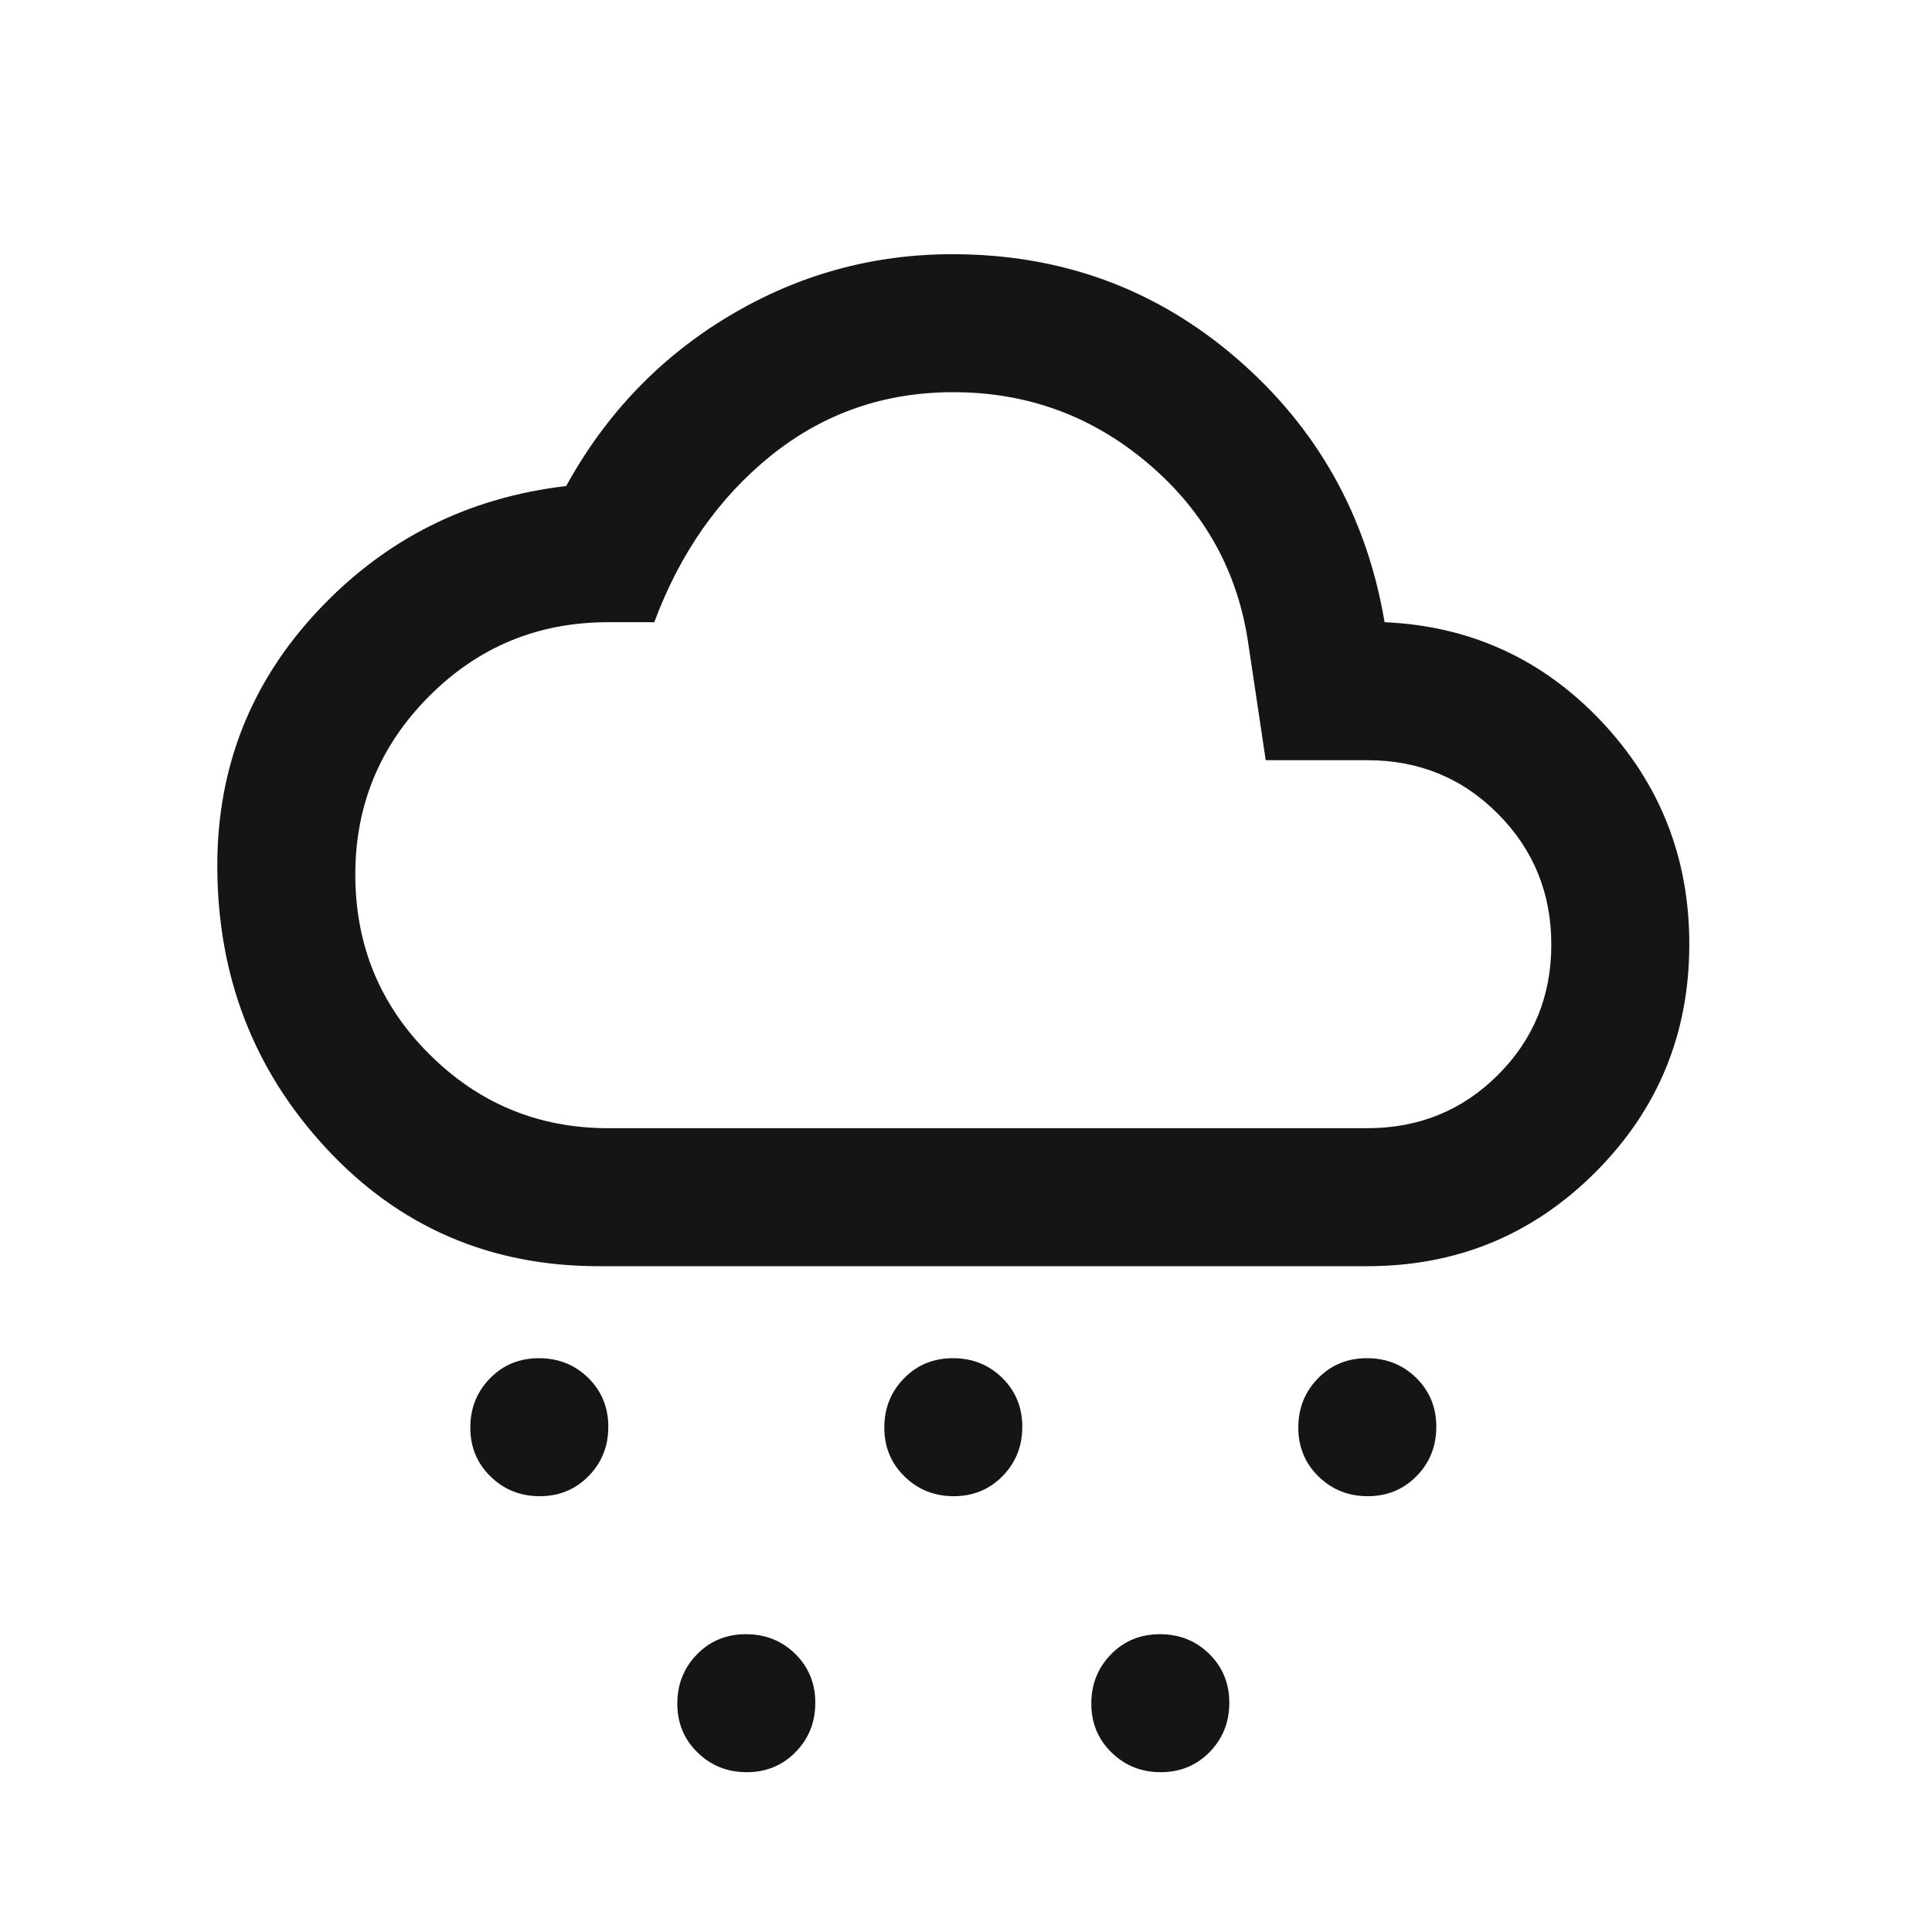 <svg width="21" height="21" viewBox="0 0 21 21" fill="none" xmlns="http://www.w3.org/2000/svg">
<mask id="mask0_63_831" style="mask-type:alpha" maskUnits="userSpaceOnUse" x="0" y="0" width="21" height="21">
<rect x="0.362" y="0.763" width="20" height="20" fill="#D9D9D9"/>
</mask>
<g mask="url(#mask0_63_831)">
<path d="M5.867 16.263C5.655 16.263 5.477 16.191 5.331 16.048C5.185 15.905 5.112 15.728 5.112 15.517C5.112 15.306 5.184 15.127 5.327 14.981C5.47 14.835 5.647 14.763 5.858 14.763C6.069 14.763 6.248 14.834 6.394 14.977C6.539 15.12 6.612 15.297 6.612 15.508C6.612 15.72 6.541 15.898 6.398 16.044C6.255 16.19 6.078 16.263 5.867 16.263ZM14.867 16.263C14.655 16.263 14.477 16.191 14.331 16.048C14.185 15.905 14.112 15.728 14.112 15.517C14.112 15.306 14.184 15.127 14.327 14.981C14.47 14.835 14.647 14.763 14.858 14.763C15.069 14.763 15.248 14.834 15.394 14.977C15.539 15.12 15.612 15.297 15.612 15.508C15.612 15.72 15.541 15.898 15.398 16.044C15.255 16.19 15.078 16.263 14.867 16.263ZM8.117 19.263C7.905 19.263 7.727 19.191 7.581 19.048C7.435 18.905 7.362 18.728 7.362 18.517C7.362 18.306 7.434 18.127 7.577 17.981C7.72 17.835 7.897 17.763 8.108 17.763C8.319 17.763 8.498 17.834 8.644 17.977C8.789 18.12 8.862 18.297 8.862 18.508C8.862 18.72 8.791 18.898 8.648 19.044C8.505 19.19 8.328 19.263 8.117 19.263ZM10.367 16.263C10.155 16.263 9.977 16.191 9.831 16.048C9.685 15.905 9.612 15.728 9.612 15.517C9.612 15.306 9.684 15.127 9.827 14.981C9.97 14.835 10.147 14.763 10.358 14.763C10.569 14.763 10.748 14.834 10.894 14.977C11.039 15.12 11.112 15.297 11.112 15.508C11.112 15.72 11.041 15.898 10.898 16.044C10.755 16.19 10.578 16.263 10.367 16.263ZM12.617 19.263C12.405 19.263 12.227 19.191 12.081 19.048C11.935 18.905 11.862 18.728 11.862 18.517C11.862 18.306 11.934 18.127 12.077 17.981C12.22 17.835 12.397 17.763 12.608 17.763C12.819 17.763 12.998 17.834 13.144 17.977C13.289 18.12 13.362 18.297 13.362 18.508C13.362 18.72 13.291 18.898 13.148 19.044C13.005 19.19 12.828 19.263 12.617 19.263ZM6.508 13.763C5.328 13.763 4.341 13.337 3.55 12.486C2.758 11.635 2.362 10.609 2.362 9.408C2.362 8.339 2.727 7.415 3.456 6.638C4.185 5.86 5.085 5.408 6.154 5.283C6.586 4.498 7.177 3.882 7.926 3.434C8.675 2.986 9.484 2.763 10.353 2.763C11.539 2.763 12.569 3.141 13.445 3.898C14.32 4.655 14.855 5.61 15.05 6.763C15.98 6.804 16.765 7.163 17.404 7.838C18.043 8.514 18.362 9.322 18.362 10.263C18.362 11.235 18.022 12.061 17.341 12.742C16.661 13.422 15.835 13.763 14.862 13.763H6.508ZM6.612 12.263H14.862C15.422 12.263 15.896 12.07 16.282 11.684C16.669 11.298 16.862 10.826 16.862 10.267C16.862 9.709 16.669 9.235 16.282 8.846C15.896 8.457 15.422 8.263 14.862 8.263H13.758L13.571 7.013C13.46 6.221 13.098 5.565 12.487 5.044C11.876 4.523 11.168 4.263 10.362 4.263C9.612 4.263 8.953 4.492 8.383 4.95C7.814 5.408 7.39 6.013 7.112 6.763H6.611C5.848 6.763 5.199 7.031 4.664 7.568C4.13 8.104 3.862 8.75 3.862 9.506C3.862 10.274 4.131 10.926 4.668 11.46C5.205 11.995 5.853 12.263 6.612 12.263Z" fill="#151515"/>
</g>
</svg>
